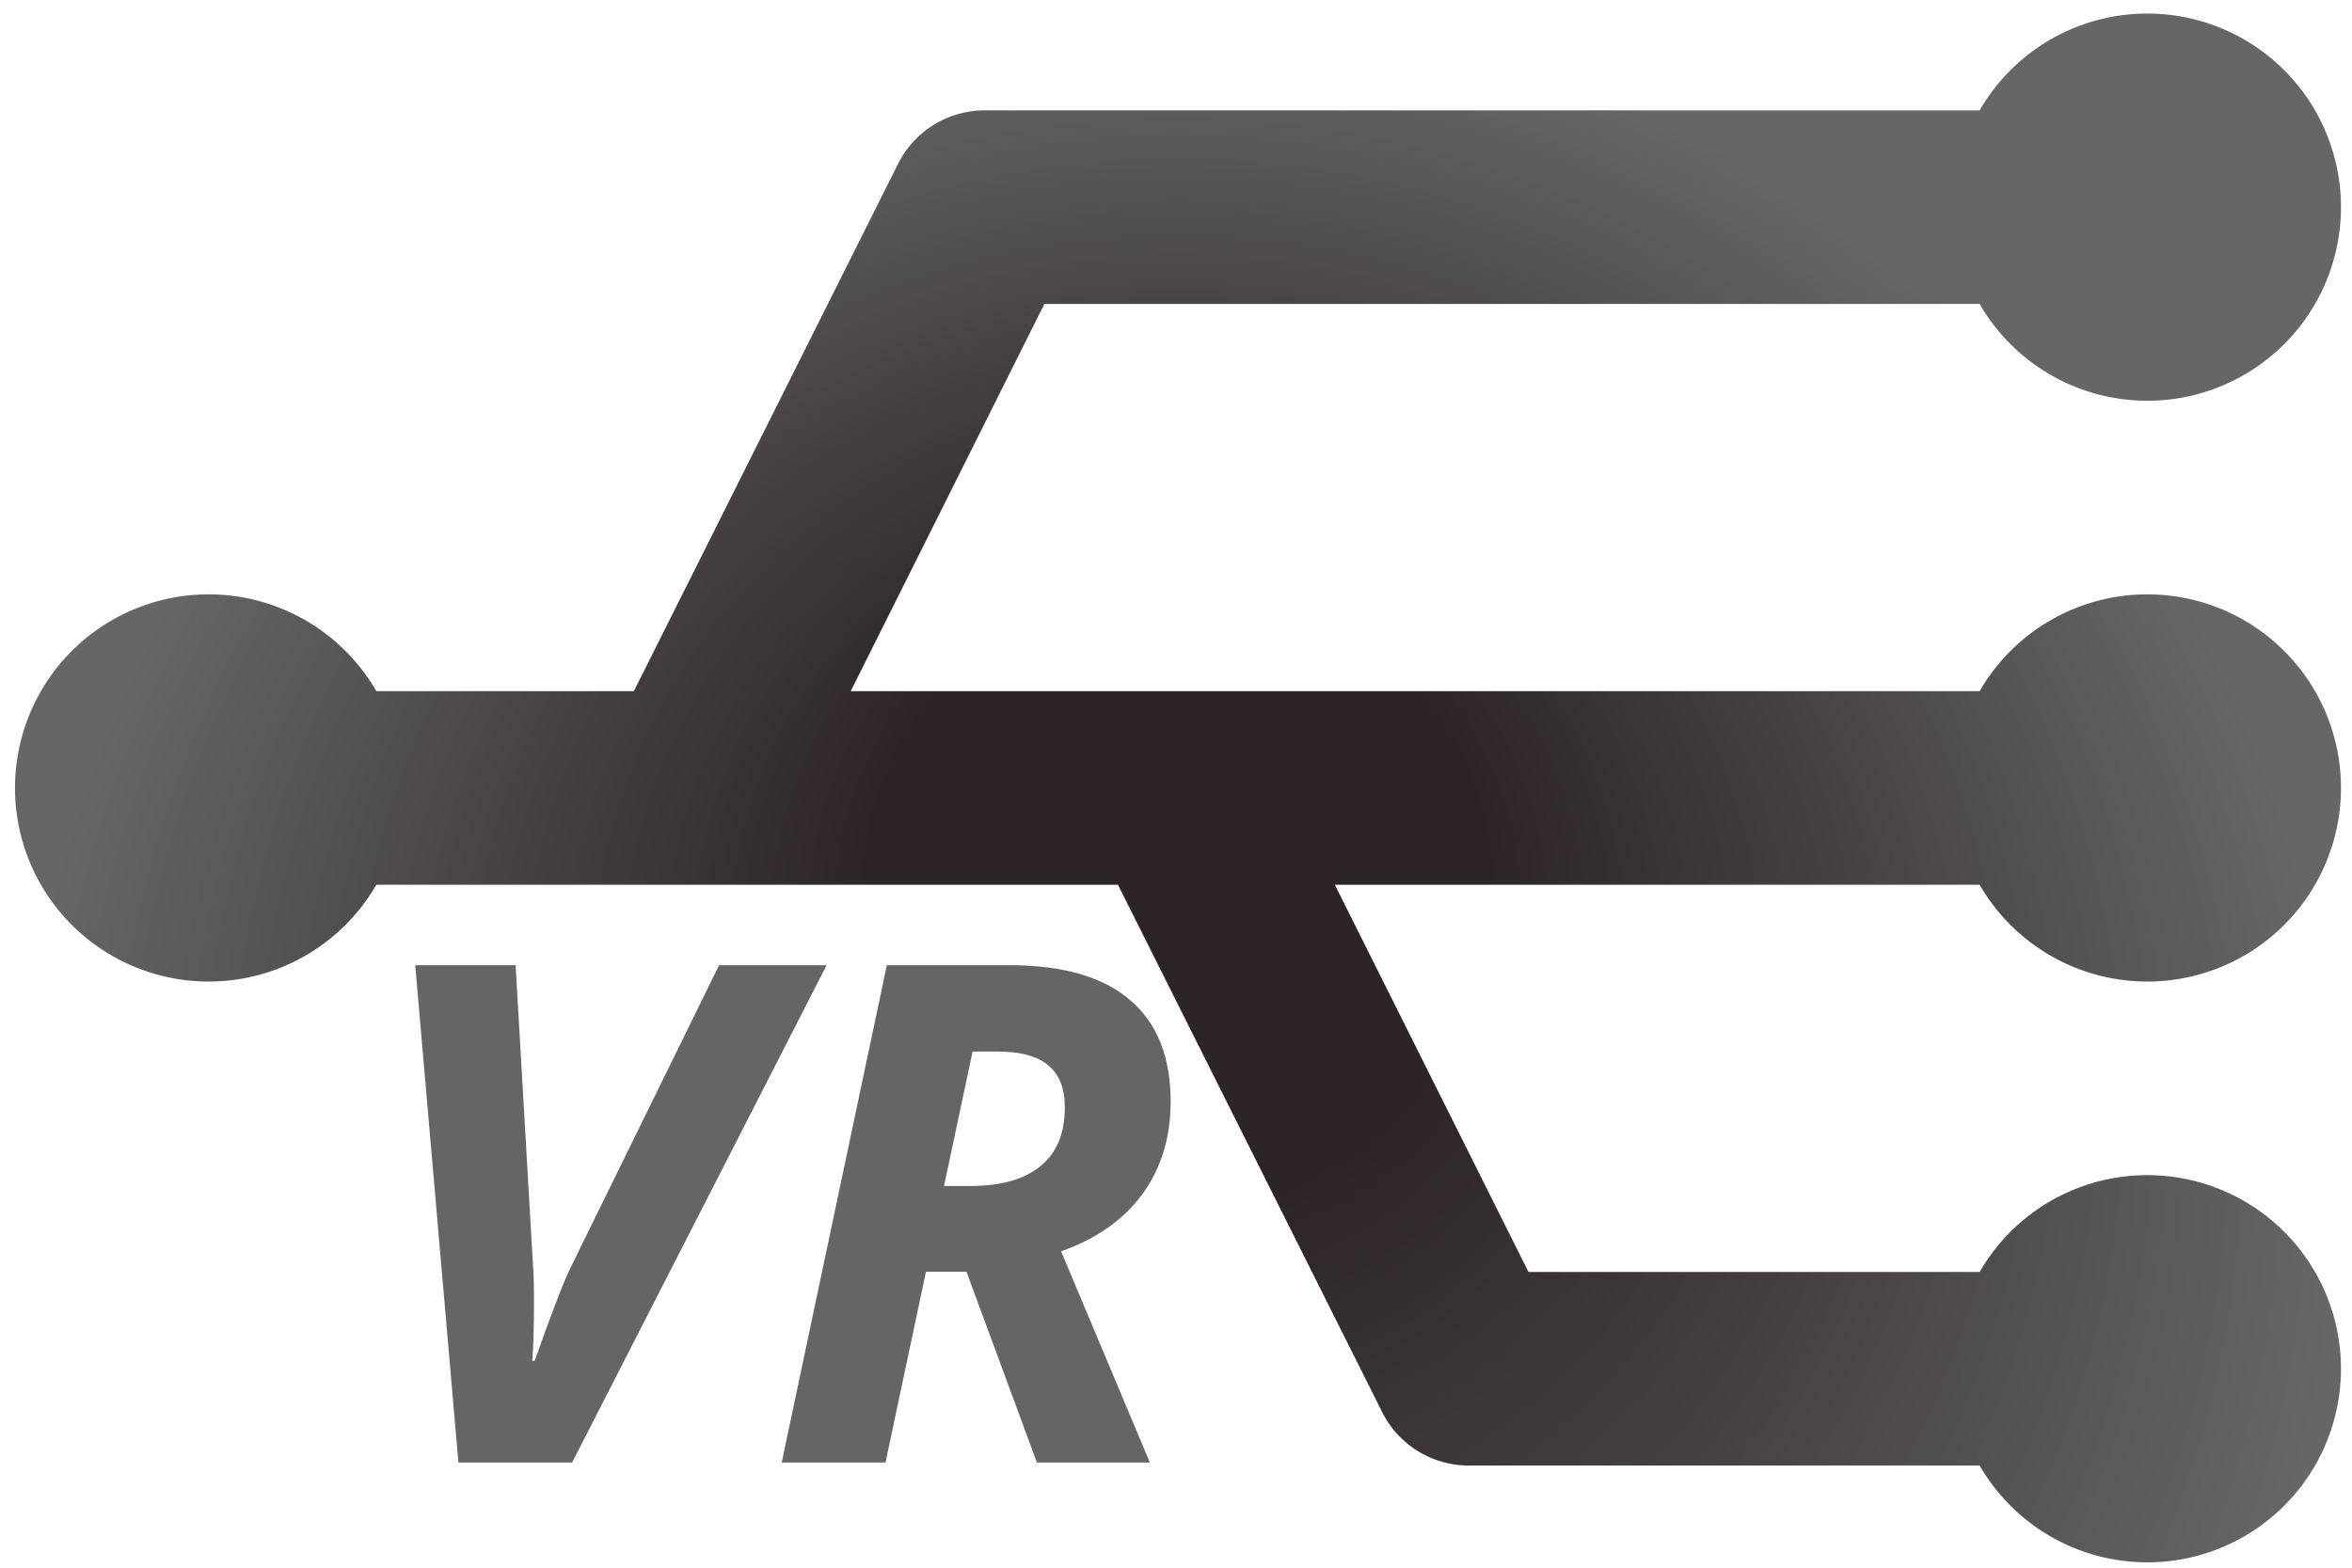 <?xml version="1.0" encoding="UTF-8" standalone="no"?>
<svg
   xmlns:dc="http://purl.org/dc/elements/1.1/"
   xmlns:cc="http://creativecommons.org/ns#"
   xmlns:rdf="http://www.w3.org/1999/02/22-rdf-syntax-ns#"
   xmlns:svg="http://www.w3.org/2000/svg"
   xmlns="http://www.w3.org/2000/svg"
   id="svg21"
   xml:space="preserve"
   viewBox="0 0 378 252"
   height="252"
   width="378"
   version="1.1"><desc
     id="desc2">Created with Fabric.js 2.4.6</desc><defs
     id="defs4" /><g
     id="g10"
     transform="translate(123.8,199.92)"><g
       id="text8"
       style="font-style:italic;font-weight:700;font-size:112px;font-family:'Open Sans';white-space:pre;opacity:1;fill:#424242;fill-opacity:0.81;fill-rule:nonzero;stroke:none;stroke-width:1;stroke-linecap:butt;stroke-linejoin:miter;stroke-miterlimit:4;stroke-dasharray:none;stroke-dashoffset:0"
       aria-label="VR"><path
         id="path27"
         style=""
         d="M -37.872,18.828 Q -33.607,6.743 -31.857,3.352 L -8.232,-44.773 h 17.281 L -31.857,35.18 h -18.266 l -6.945,-79.953 h 16.133 l 2.789,48.125 q 0.164,1.969 0.164,5.961 0,6.07 -0.273,9.516 z" /><path
         id="path29"
         style=""
         d="M 25.018,4.5 18.511,35.18 H 1.831 L 18.729,-44.773 H 38.362 q 12.906,0 19.414,5.578 6.562,5.523 6.562,16.352 0,8.641 -4.539,14.875 -4.539,6.18 -13.07,9.188 L 61.003,35.18 H 42.847 L 31.526,4.5 Z m 2.898,-13.781 h 4.266 q 7.328,0 11.211,-3.172 3.938,-3.172 3.938,-9.461 0,-4.539 -2.625,-6.727 -2.625,-2.242 -8.148,-2.242 h -4.047 z" /></g></g><g
     id="g19"
     transform="matrix(15.56,0,0,15.56,189.32,126.66)"><radialGradient
       fy="12"
       fx="12"
       r="12.012"
       cy="16.012"
       cx="12"
       gradientUnits="userSpaceOnUse"
       id="SVGID_6"><stop
         id="stop12"
         style="stop-color:rgb(45,37,37);stop-opacity: 1"
         offset="26.641%" /><stop
         id="stop14"
         style="stop-color:rgb(102,102,102);stop-opacity: 1"
         offset="100%" /></radialGradient><path
       id="path17"
       d="m 20.28,7 a 2,2 0 1 0 0,-2 H 10 A 1,1 0 0 0 9.11,5.55 L 6.38,11 H 3.72 a 2,2 0 1 0 0,2 h 7.66 l 2.73,5.45 A 1,1 0 0 0 15,19 h 5.28 a 2,2 0 1 0 0,-2 h -4.66 l -2,-4 h 6.66 a 2,2 0 1 0 0,-2 H 8.62 l 2,-4 z"
       transform="translate(-12,-12)"
       style="opacity:1;fill:url(#SVGID_6);fill-rule:nonzero;stroke:none;stroke-width:1;stroke-linecap:butt;stroke-linejoin:miter;stroke-miterlimit:4;stroke-dasharray:none;stroke-dashoffset:0" /></g></svg>